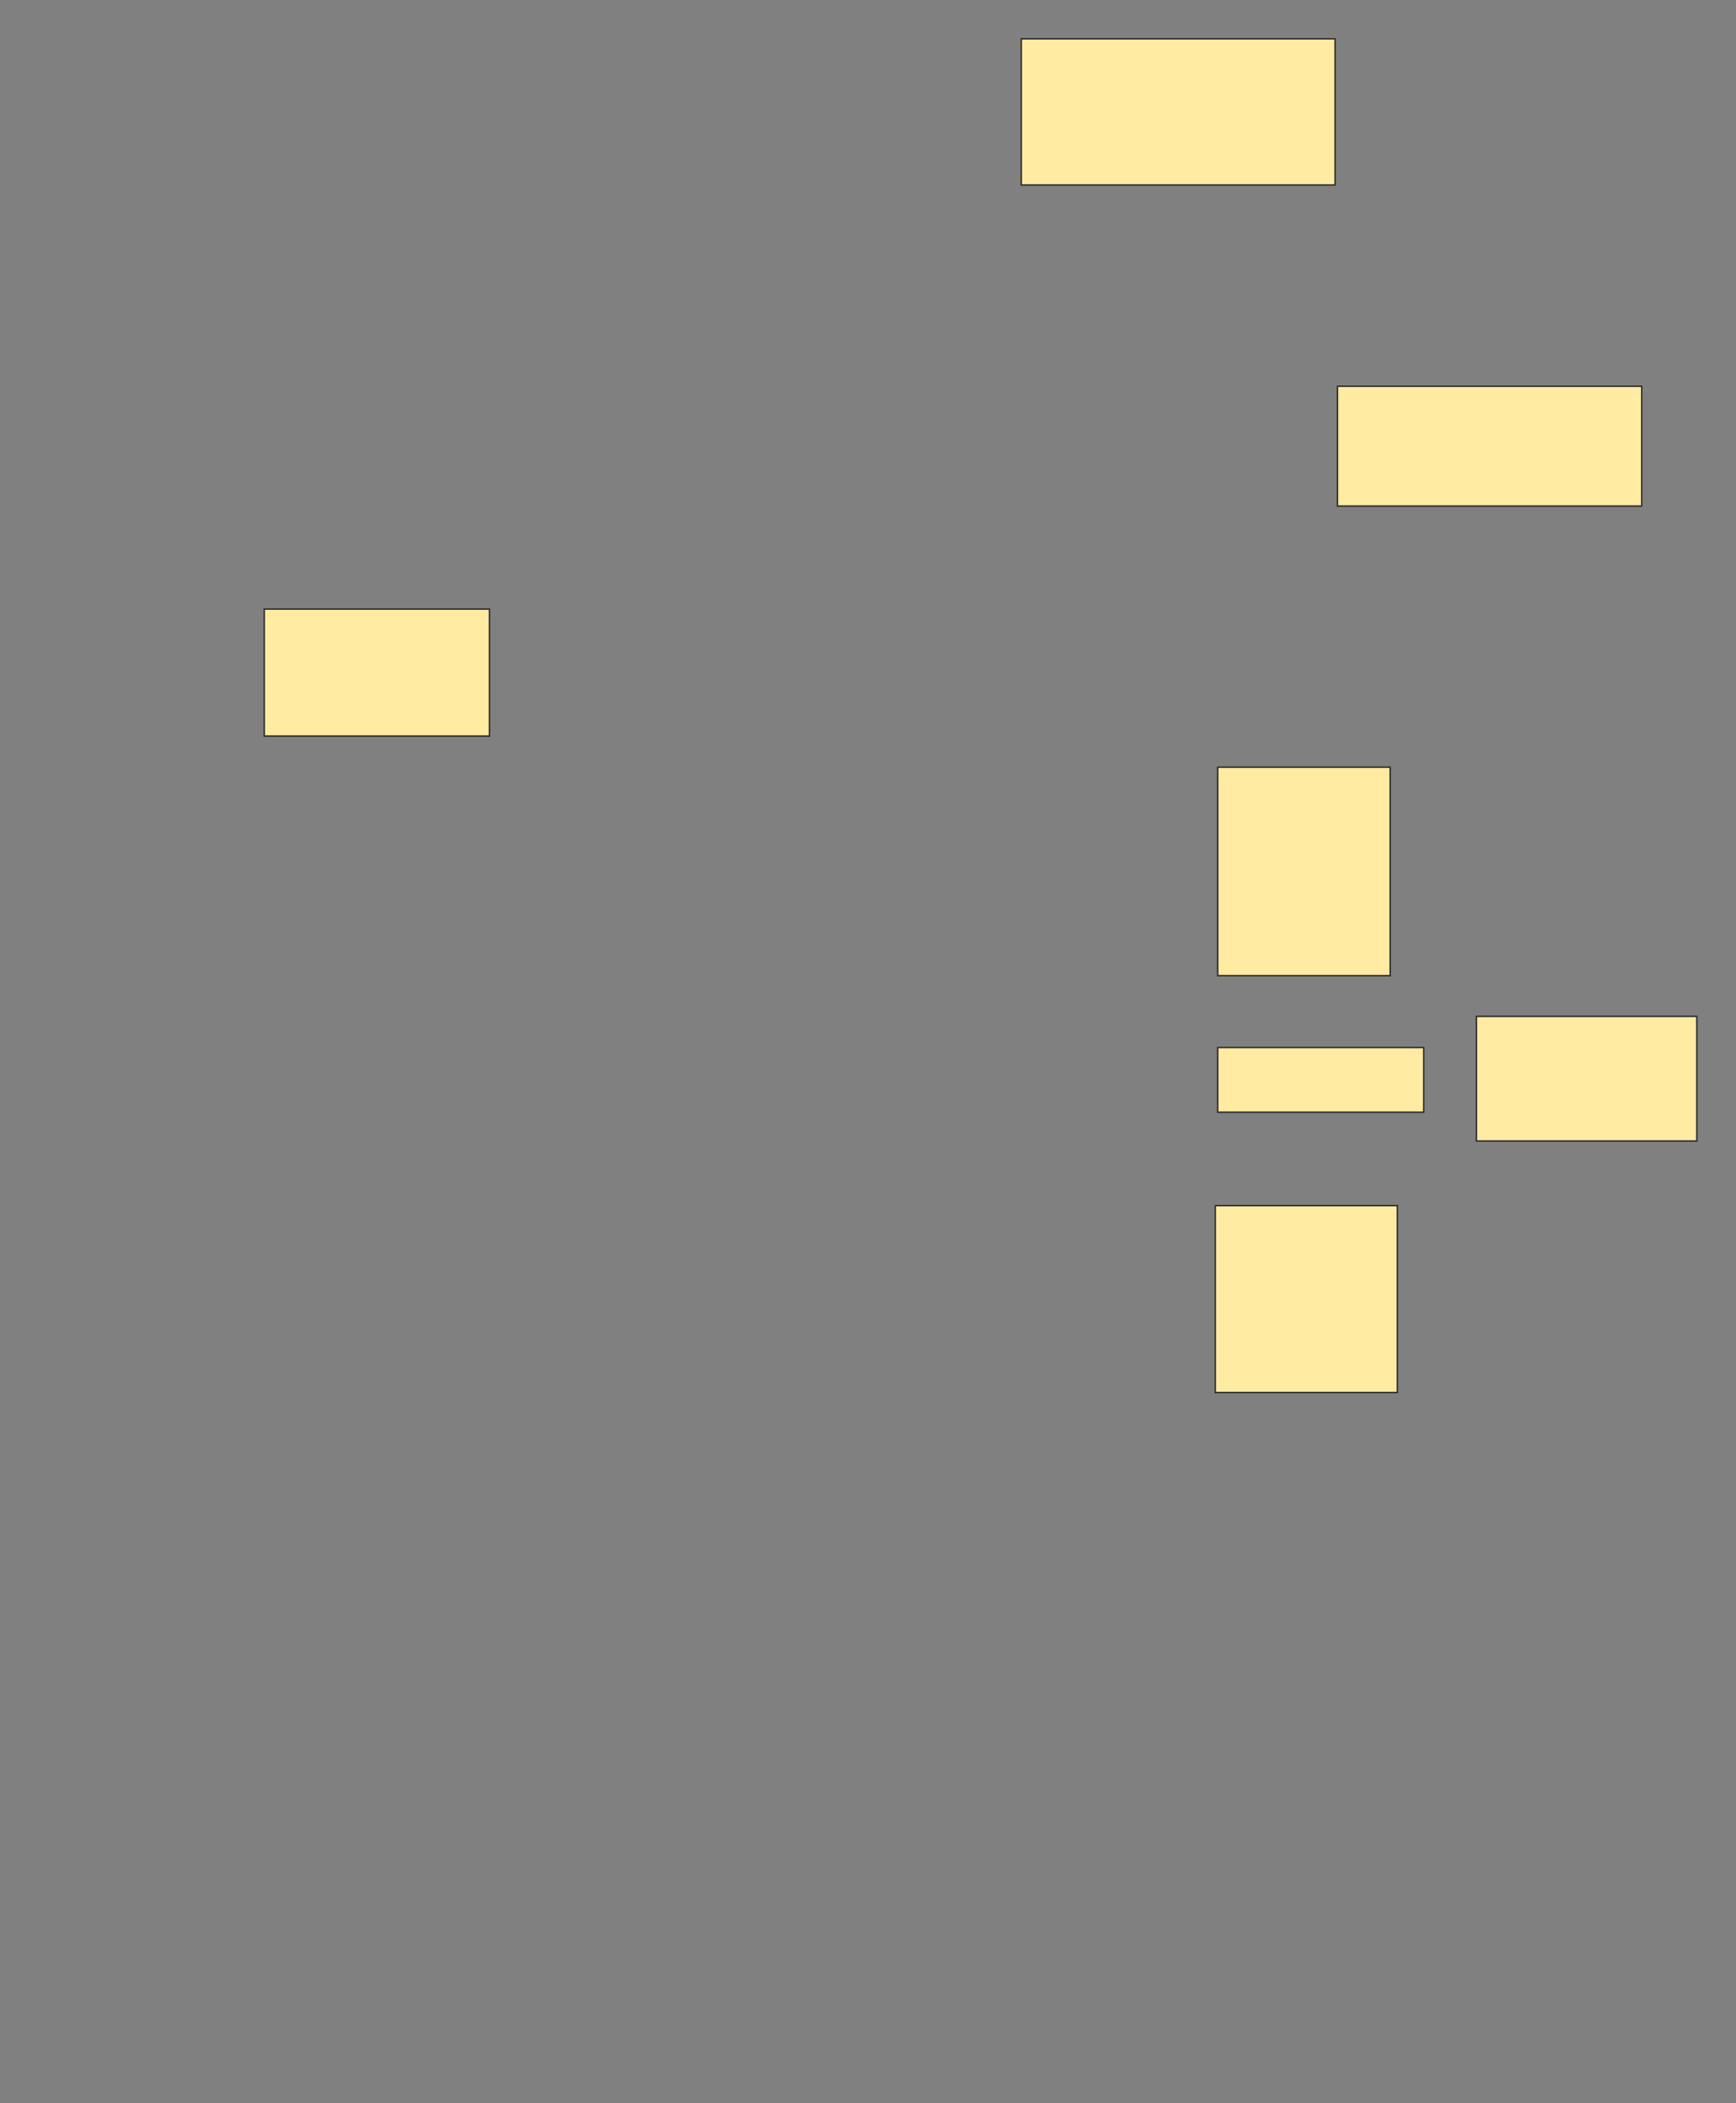 <svg xmlns="http://www.w3.org/2000/svg" width="1188" height="1439">
 <rect width="100%" height="100%" fill="#808080" stroke="none"/>
 <!-- Created with Image Occlusion Enhanced -->
 <g>
  <title>Labels</title>
 </g>
 <g>
  <title>Masks</title>
  <rect fill="#FFEBA2" stroke="#2D2D2D" x="180.852" y="416.738" width="154.098" height="86.885" id="64675693614b4568a74ac7cb40ee0359-ao-1"/>
  <g id="64675693614b4568a74ac7cb40ee0359-ao-2">
   <rect fill="#FFEBA2" stroke="#2D2D2D" x="1010.361" y="695.426" width="150.82" height="85.246"/>
   <rect fill="#FFEBA2" stroke="#2D2D2D" x="833.312" y="524.934" width="118.033" height="142.623"/>
   <rect fill="#FFEBA2" stroke="#2D2D2D" x="833.312" y="716.738" width="140.984" height="44.262"/>
   <rect fill="#FFEBA2" stroke="#2D2D2D" x="831.672" y="824.934" width="124.59" height="127.869"/>
  </g>
  <g id="64675693614b4568a74ac7cb40ee0359-ao-3">
   <rect fill="#FFEBA2" stroke="#2D2D2D" x="698.885" y="26.574" width="214.754" height="100"/>
   <rect fill="#FFEBA2" stroke="#2D2D2D" x="915.279" y="264.279" width="208.197" height="81.967"/>
  </g>
 </g>
</svg>